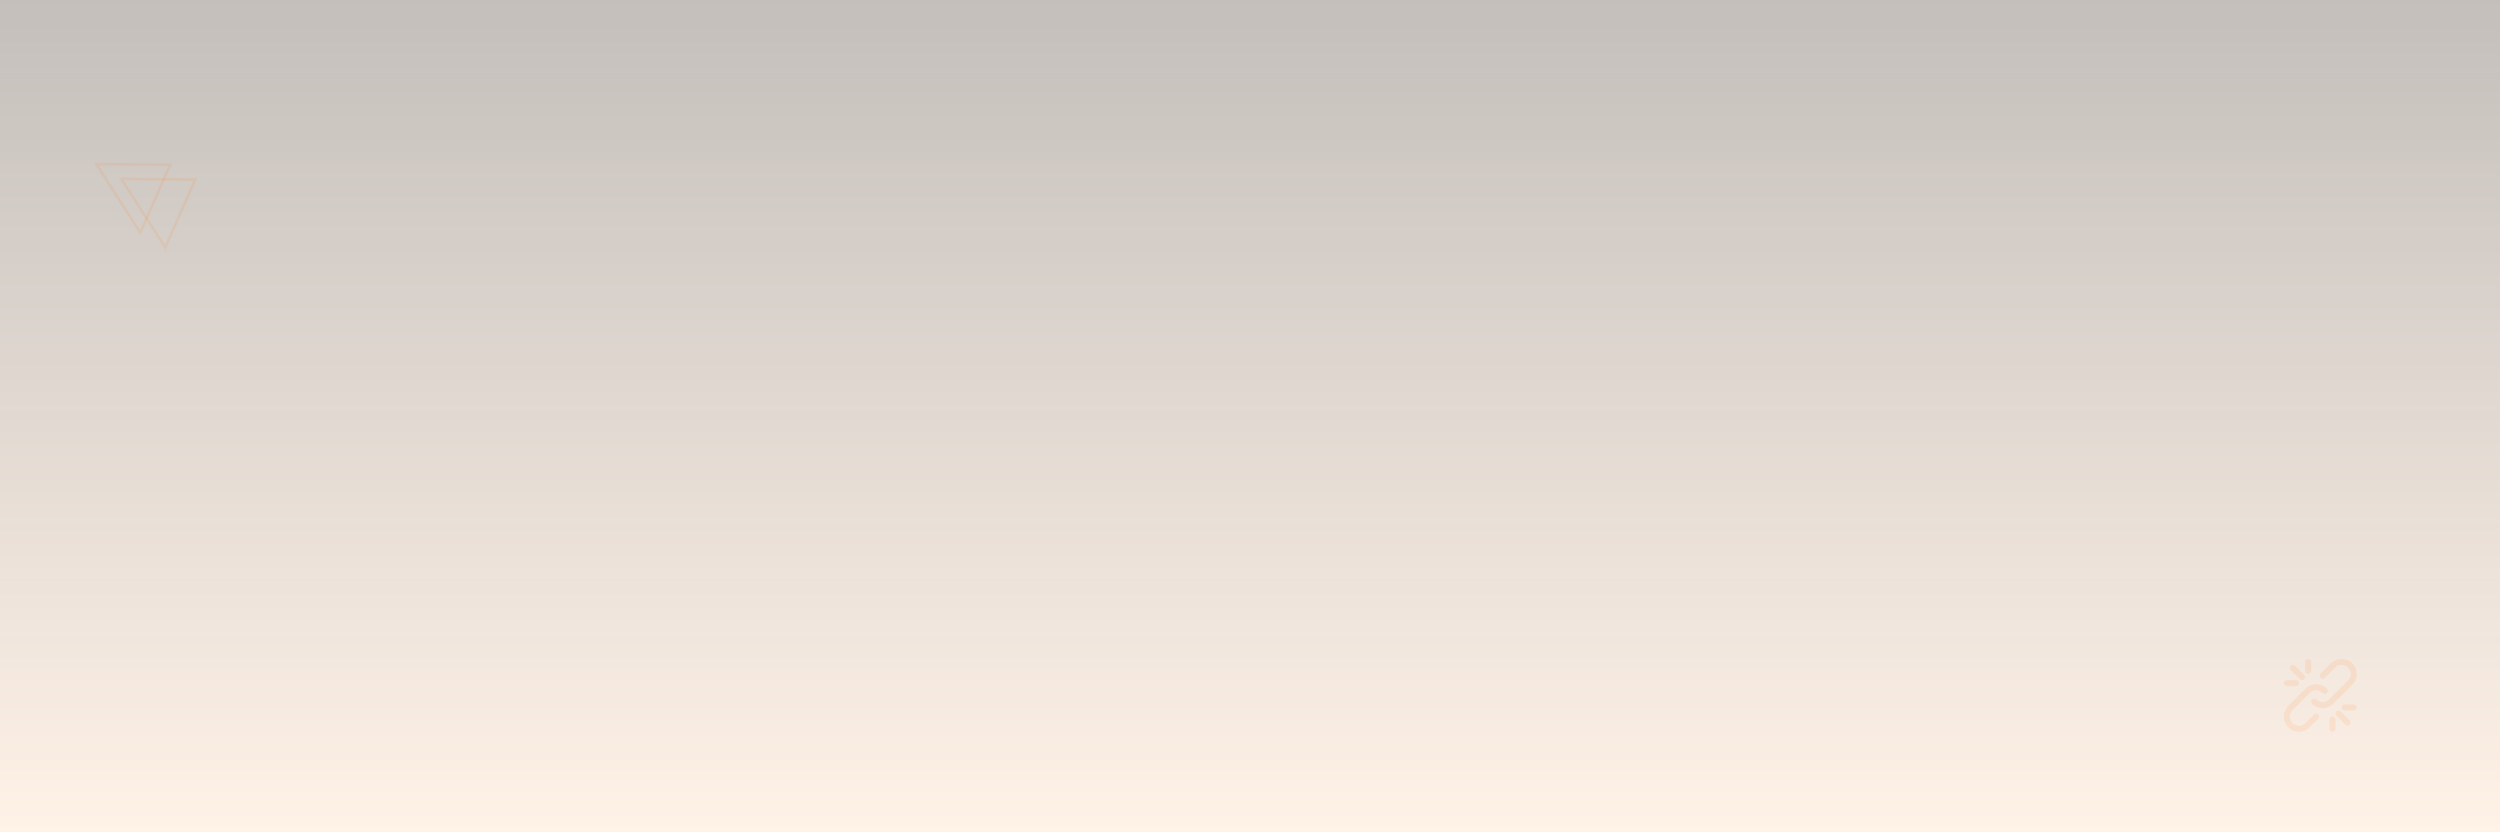 <svg width="1920" height="639" viewBox="0 0 1920 639" fill="none" xmlns="http://www.w3.org/2000/svg">
<rect x="0" y="0" width="1920" height="639" fill="#333333" stroke="none"/>
<rect width="1920" height="639" transform="matrix(-1 0 0 1 1920 0)" fill="url(#paint0_linear_15249_27328)"/>
<path opacity="0.1" d="M107.711 178.643L74 126.015L130.719 126.498L107.711 178.643Z" stroke="#FF7300" stroke-width="2"/>
<path opacity="0.1" d="M126.92 190.091L93.209 137.462L149.928 137.945L126.92 190.091Z" stroke="#FF7300" stroke-width="2"/>
<g opacity="0.1" clip-path="url(#clip0_15249_27328)">
<path d="M1777.21 548.683L1770.62 555.281C1767.88 558.017 1763.45 558.017 1760.72 555.282C1757.98 552.548 1757.98 548.117 1760.72 545.384L1773.92 532.184C1776.65 529.451 1781.08 529.451 1783.81 532.184C1784.72 533.096 1786.2 533.096 1787.11 532.184C1788.02 531.273 1788.02 529.796 1787.11 528.885C1782.56 524.329 1775.17 524.329 1770.62 528.885L1757.42 542.084C1752.86 546.64 1752.86 554.025 1757.42 558.581C1761.97 563.139 1769.36 563.139 1773.92 558.581L1780.51 551.983C1781.43 551.071 1781.43 549.594 1780.51 548.683C1779.6 547.772 1778.13 547.772 1777.21 548.683Z" fill="#FF7300"/>
<path d="M1806.58 525.915C1811.14 521.359 1811.14 513.974 1806.58 509.418C1802.03 504.862 1794.64 504.862 1790.08 509.417L1782.16 517.335C1781.25 518.246 1781.25 519.723 1782.16 520.635C1783.08 521.546 1784.55 521.546 1785.46 520.635L1793.38 512.718C1796.12 509.984 1800.55 509.984 1803.28 512.718C1806.01 515.451 1806.01 519.882 1803.28 522.615L1788.76 537.133C1786.03 539.866 1781.6 539.866 1778.87 537.133C1777.95 536.222 1776.48 536.222 1775.57 537.133C1774.66 538.044 1774.66 539.521 1775.57 540.433C1780.12 544.988 1787.51 544.988 1792.06 540.433L1806.58 525.915Z" fill="#FF7300"/>
<path d="M1797.65 546.35C1796.74 545.439 1795.26 545.439 1794.35 546.35C1793.44 547.262 1793.44 548.739 1794.35 549.65L1801.35 556.648C1802.26 557.559 1803.74 557.559 1804.65 556.648C1805.56 555.737 1805.56 554.259 1804.65 553.348L1797.65 546.35Z" fill="#FF7300"/>
<path d="M1766.35 521.653C1767.26 522.564 1768.74 522.564 1769.65 521.653C1770.56 520.742 1770.56 519.264 1769.65 518.353L1762.65 511.348C1761.74 510.437 1760.26 510.437 1759.35 511.348C1758.44 512.26 1758.44 513.737 1759.35 514.648L1766.35 521.653Z" fill="#FF7300"/>
<path d="M1807.67 541H1800.67C1799.38 541 1798.33 542.045 1798.33 543.333C1798.33 544.622 1799.38 545.667 1800.67 545.667H1807.67C1808.95 545.667 1810 544.622 1810 543.333C1810 542.045 1808.95 541 1807.67 541Z" fill="#FF7300"/>
<path d="M1772.67 517.667C1773.95 517.667 1775 516.622 1775 515.333V508.333C1775 507.045 1773.95 506 1772.67 506C1771.38 506 1770.33 507.045 1770.33 508.333V515.333C1770.33 516.622 1771.38 517.667 1772.67 517.667Z" fill="#FF7300"/>
<path d="M1756.33 527H1763.33C1764.62 527 1765.67 525.955 1765.67 524.666C1765.67 523.378 1764.62 522.333 1763.33 522.333H1756.33C1755.04 522.333 1754 523.378 1754 524.666C1754 525.955 1755.04 527 1756.33 527Z" fill="#FF7300"/>
<path d="M1791.33 550.333C1790.04 550.333 1789 551.378 1789 552.666V559.666C1789 560.955 1790.04 561.999 1791.33 561.999C1792.62 561.999 1793.67 560.955 1793.67 559.666V552.666C1793.67 551.378 1792.62 550.333 1791.33 550.333Z" fill="#FF7300"/>
</g>
<defs>
<linearGradient id="paint0_linear_15249_27328" x1="960" y1="0" x2="960" y2="639" gradientUnits="userSpaceOnUse">
<stop stop-color="#FFF8F2" stop-opacity="0.71"/>
<stop offset="1" stop-color="#FFF2E7"/>
</linearGradient>
<clipPath id="clip0_15249_27328">
<rect width="56" height="56" fill="white" transform="translate(1754 506)"/>
</clipPath>
</defs>
</svg>
